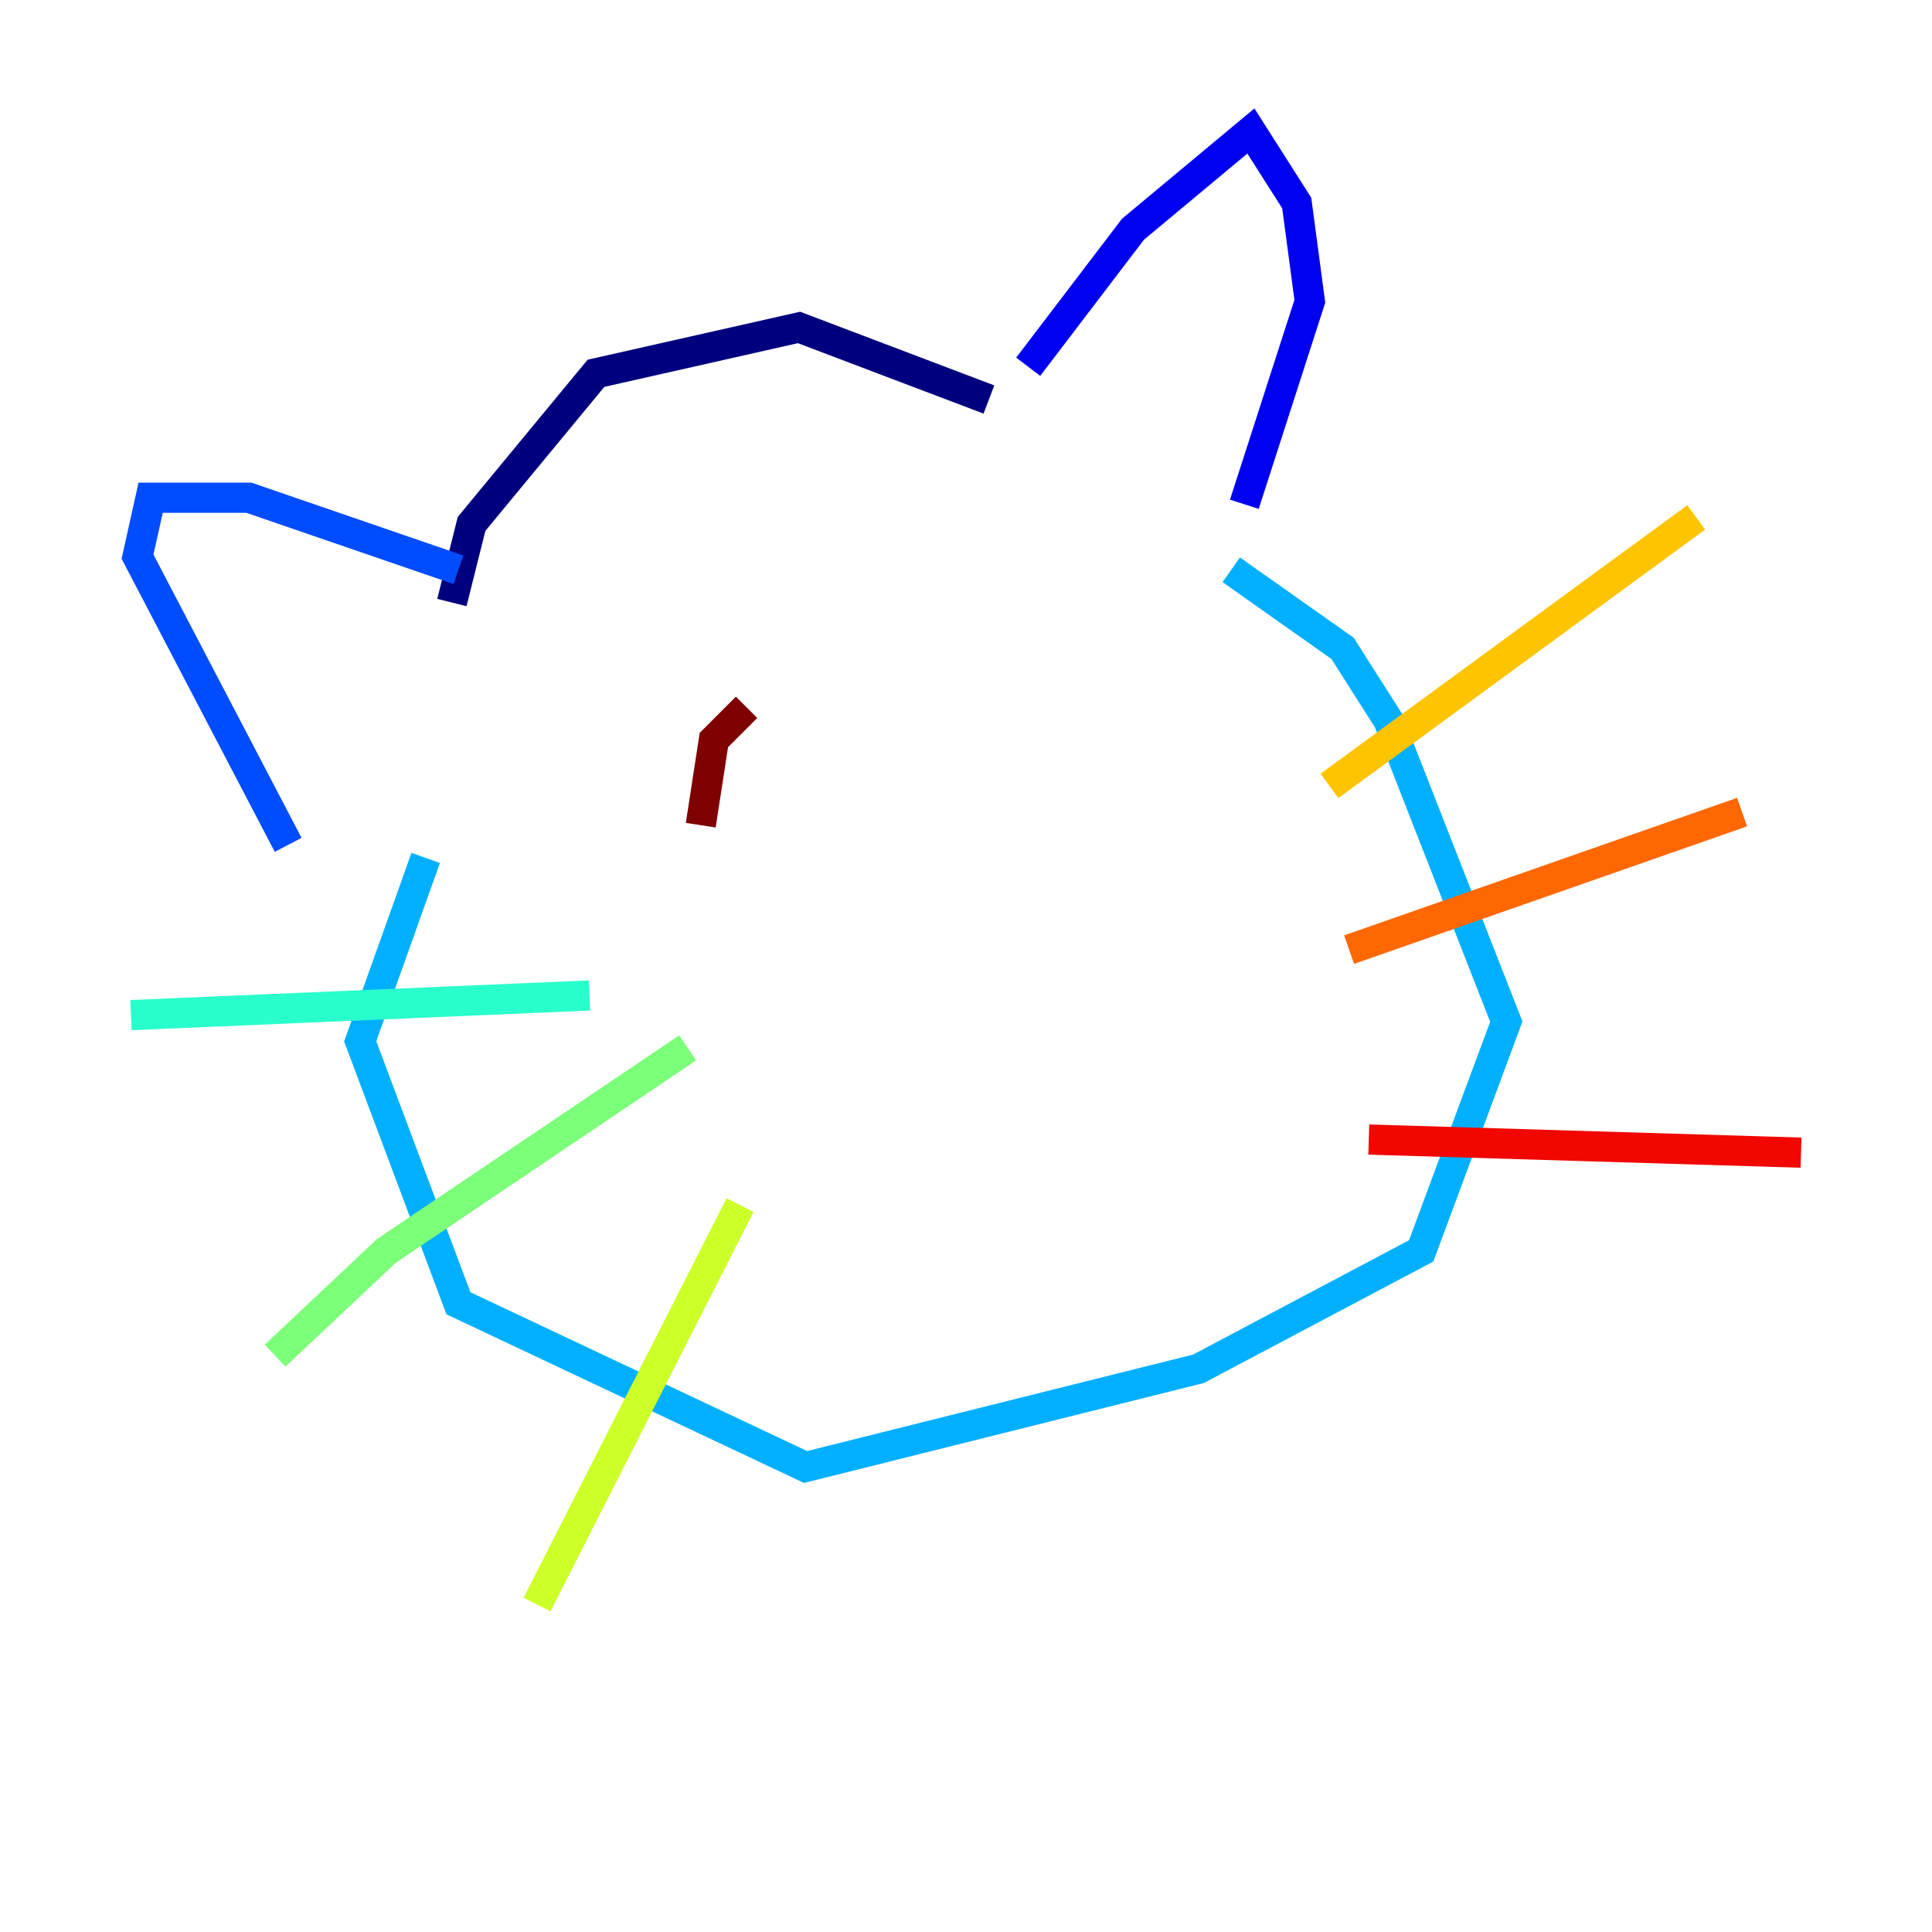 <?xml version="1.0" encoding="utf-8" ?>
<svg baseProfile="tiny" height="128" version="1.2" viewBox="0,0,128,128" width="128" xmlns="http://www.w3.org/2000/svg" xmlns:ev="http://www.w3.org/2001/xml-events" xmlns:xlink="http://www.w3.org/1999/xlink"><defs /><polyline fill="none" points="65.519,26.468 52.936,21.695 39.485,24.732 31.241,34.712 29.939,39.919" stroke="#00007f" stroke-width="2" /><polyline fill="none" points="68.122,24.298 75.064,15.186 82.875,8.678 85.912,13.451 86.78,19.959 82.441,33.41" stroke="#0000f1" stroke-width="2" /><polyline fill="none" points="30.373,37.749 16.488,32.976 9.98,32.976 9.112,36.881 19.091,55.973" stroke="#004cff" stroke-width="2" /><polyline fill="none" points="28.203,56.841 23.864,68.99 30.373,86.346 53.37,97.193 79.403,90.685 94.156,82.875 99.797,67.688 91.986,47.729 88.949,42.956 81.573,37.749" stroke="#00b0ff" stroke-width="2" /><polyline fill="none" points="8.678,67.254 39.051,65.953" stroke="#29ffcd" stroke-width="2" /><polyline fill="none" points="18.224,89.817 25.6,82.875 45.559,69.424" stroke="#7cff79" stroke-width="2" /><polyline fill="none" points="49.031,79.837 35.58,106.305" stroke="#cdff29" stroke-width="2" /><polyline fill="none" points="88.081,52.068 112.38,34.278" stroke="#ffc400" stroke-width="2" /><polyline fill="none" points="89.383,62.915 115.417,53.803" stroke="#ff6700" stroke-width="2" /><polyline fill="none" points="90.685,75.498 119.322,76.366" stroke="#f10700" stroke-width="2" /><polyline fill="none" points="49.464,46.861 47.295,49.031 46.427,54.671" stroke="#7f0000" stroke-width="2" /></svg>